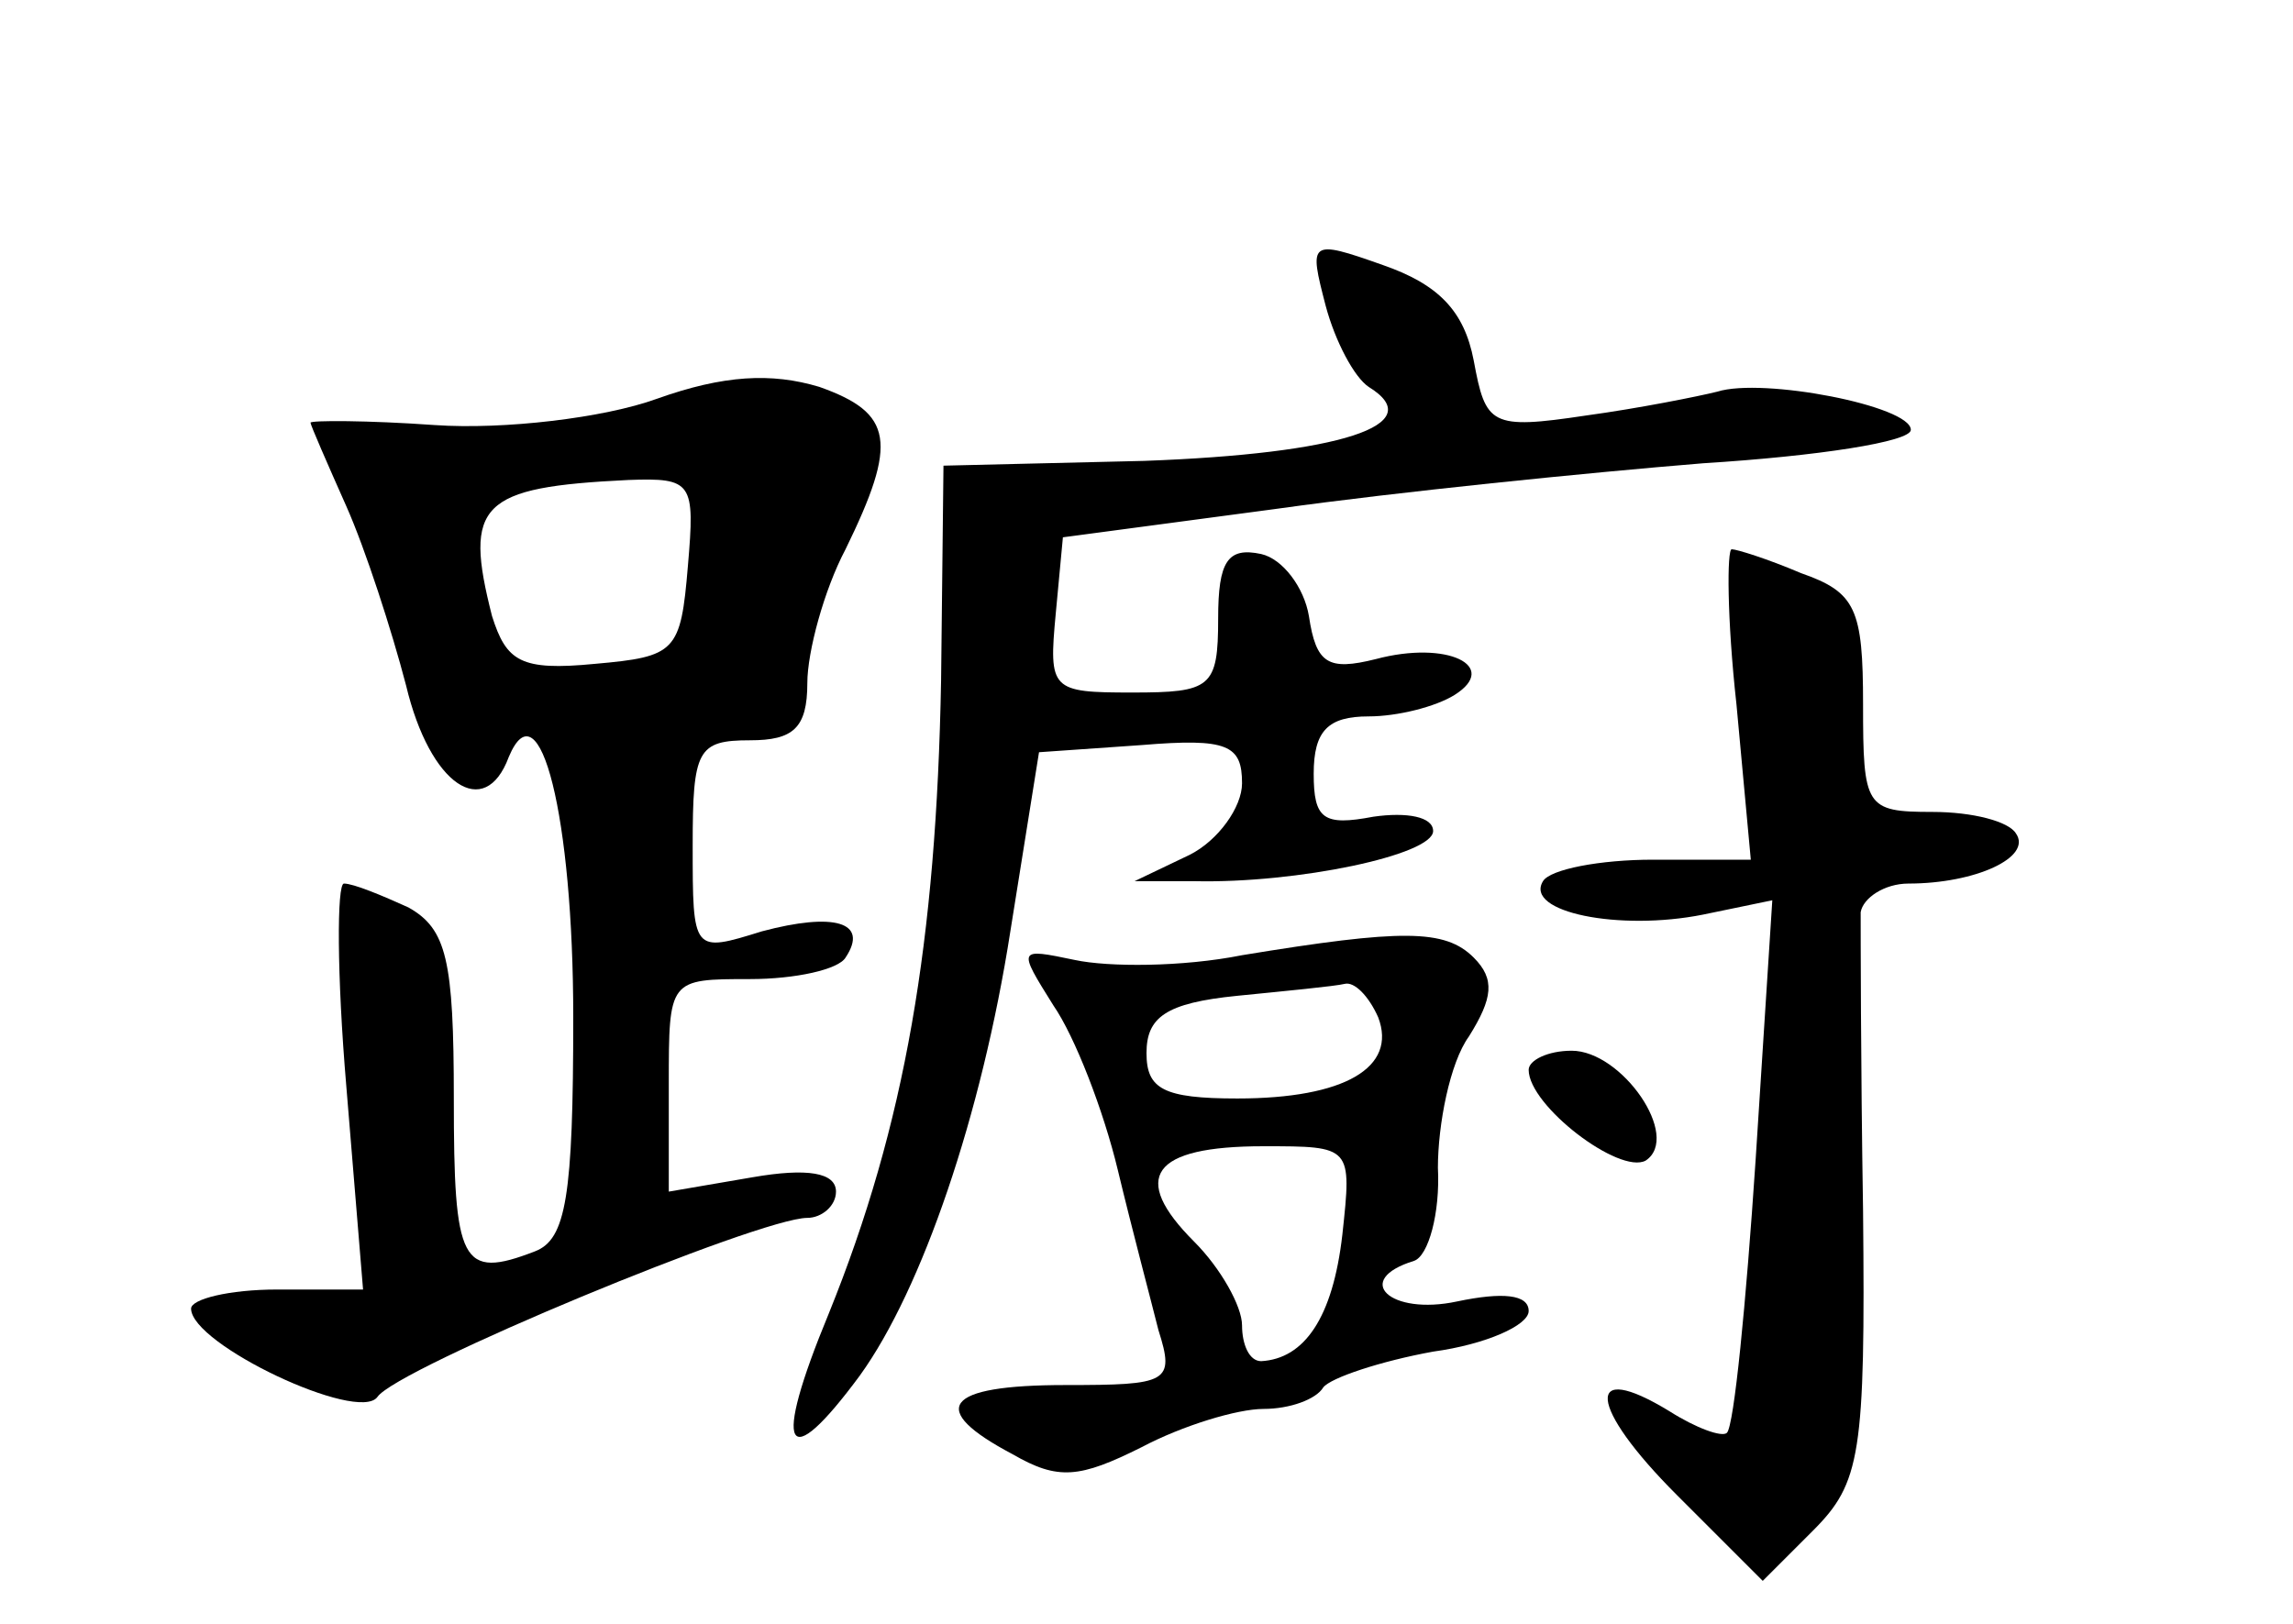 <?xml version="1.0" standalone="no"?>
<!DOCTYPE svg PUBLIC "-//W3C//DTD SVG 20010904//EN"
 "http://www.w3.org/TR/2001/REC-SVG-20010904/DTD/svg10.dtd">
<svg version="1.0" xmlns="http://www.w3.org/2000/svg"
 width="96pt" height="68pt" viewBox="0 0 96 68"
 preserveAspectRatio="xMidYMid meet">
<g transform="translate(0,68) scale(0.1,-0.1)"
fill="#000000" stroke="none">
<path d="M555 552 c4 -15 12 -30 18 -34 26 -16 -12 -28 -94 -31 l-84 -2 -1
-90 c-2 -109 -15 -186 -47 -265 -24 -58 -18 -68 13 -26 26 36 51 109 63 186
l12 75 43 3 c36 3 42 0 42 -16 0 -10 -10 -24 -22 -30 l-23 -11 25 0 c43 -1
100 11 100 21 0 6 -11 8 -25 6 -21 -4 -25 -1 -25 18 0 18 6 24 23 24 12 0 28
4 36 9 19 12 -3 23 -33 15 -20 -5 -25 -2 -28 18 -2 12 -11 24 -20 26 -14 3
-18 -3 -18 -27 0 -29 -3 -31 -36 -31 -34 0 -35 1 -32 33 l3 32 90 12 c50 7
129 15 178 19 48 3 87 9 87 14 0 10 -62 22 -81 16 -8 -2 -33 -7 -55 -10 -40
-6 -42 -4 -47 23 -4 21 -15 32 -38 40 -31 11 -31 10 -24 -17z"/>
<path d="M275 513 c-22 -8 -64 -13 -93 -11 -28 2 -52 2 -52 1 0 -1 7 -17 15
-35 8 -18 19 -52 25 -75 10 -42 33 -57 43 -30 13 31 27 -25 27 -109 0 -75 -3
-93 -16 -98 -31 -12 -34 -5 -34 64 0 58 -3 71 -19 80 -11 5 -23 10 -27 10 -3
0 -3 -38 1 -85 l7 -85 -36 0 c-20 0 -36 -4 -36 -8 0 -15 70 -48 78 -37 8 12
160 75 180 75 6 0 12 5 12 11 0 8 -12 10 -35 6 l-35 -6 0 45 c0 44 0 44 34 44
19 0 37 4 40 9 10 15 -5 19 -35 11 -29 -9 -29 -9 -29 36 0 40 2 44 24 44 18 0
24 5 24 24 0 13 7 39 16 56 22 45 20 57 -11 68 -20 6 -40 5 -68 -5z m13 -70
c-3 -36 -5 -38 -39 -41 -31 -3 -37 1 -43 20 -12 47 -5 54 57 57 27 1 28 -1 25
-36z"/>
<path d="M727 385 l6 -65 -41 0 c-22 0 -43 -4 -46 -9 -8 -13 32 -21 67 -14
l29 6 -7 -109 c-4 -60 -9 -111 -12 -114 -2 -2 -13 2 -24 9 -36 22 -34 2 3 -35
l36 -36 21 21 c20 20 22 32 21 134 -1 62 -1 118 -1 125 1 6 10 12 20 12 28 0
52 11 45 21 -3 5 -18 9 -35 9 -28 0 -29 2 -29 45 0 40 -3 47 -26 55 -14 6 -27
10 -29 10 -2 0 -2 -29 2 -65z"/>
<path d="M520 280 c-25 -5 -56 -5 -70 -2 -24 5 -24 5 -9 -19 9 -13 21 -44 27
-69 6 -25 14 -55 17 -67 7 -22 4 -23 -39 -23 -51 0 -58 -10 -22 -29 19 -11 28
-10 54 3 17 9 40 16 51 16 11 0 22 4 25 9 3 4 24 11 46 15 22 3 40 11 40 17 0
7 -11 8 -30 4 -28 -6 -44 9 -18 17 6 2 11 20 10 39 0 18 5 44 13 55 10 16 11
24 2 33 -12 12 -30 12 -97 1z m57 -26 c8 -21 -14 -34 -59 -34 -31 0 -38 4 -38
19 0 15 8 21 38 24 20 2 41 4 45 5 4 1 10 -5 14 -14z m-15 -91 c-4 -35 -16
-52 -34 -53 -5 0 -8 7 -8 15 0 8 -9 24 -20 35 -27 27 -18 40 29 40 37 0 37 0
33 -37z"/>
<path d="M640 232 c0 -15 38 -44 49 -38 15 10 -10 46 -31 46 -10 0 -18 -4 -18
-8z"/>
</g>
</svg>
